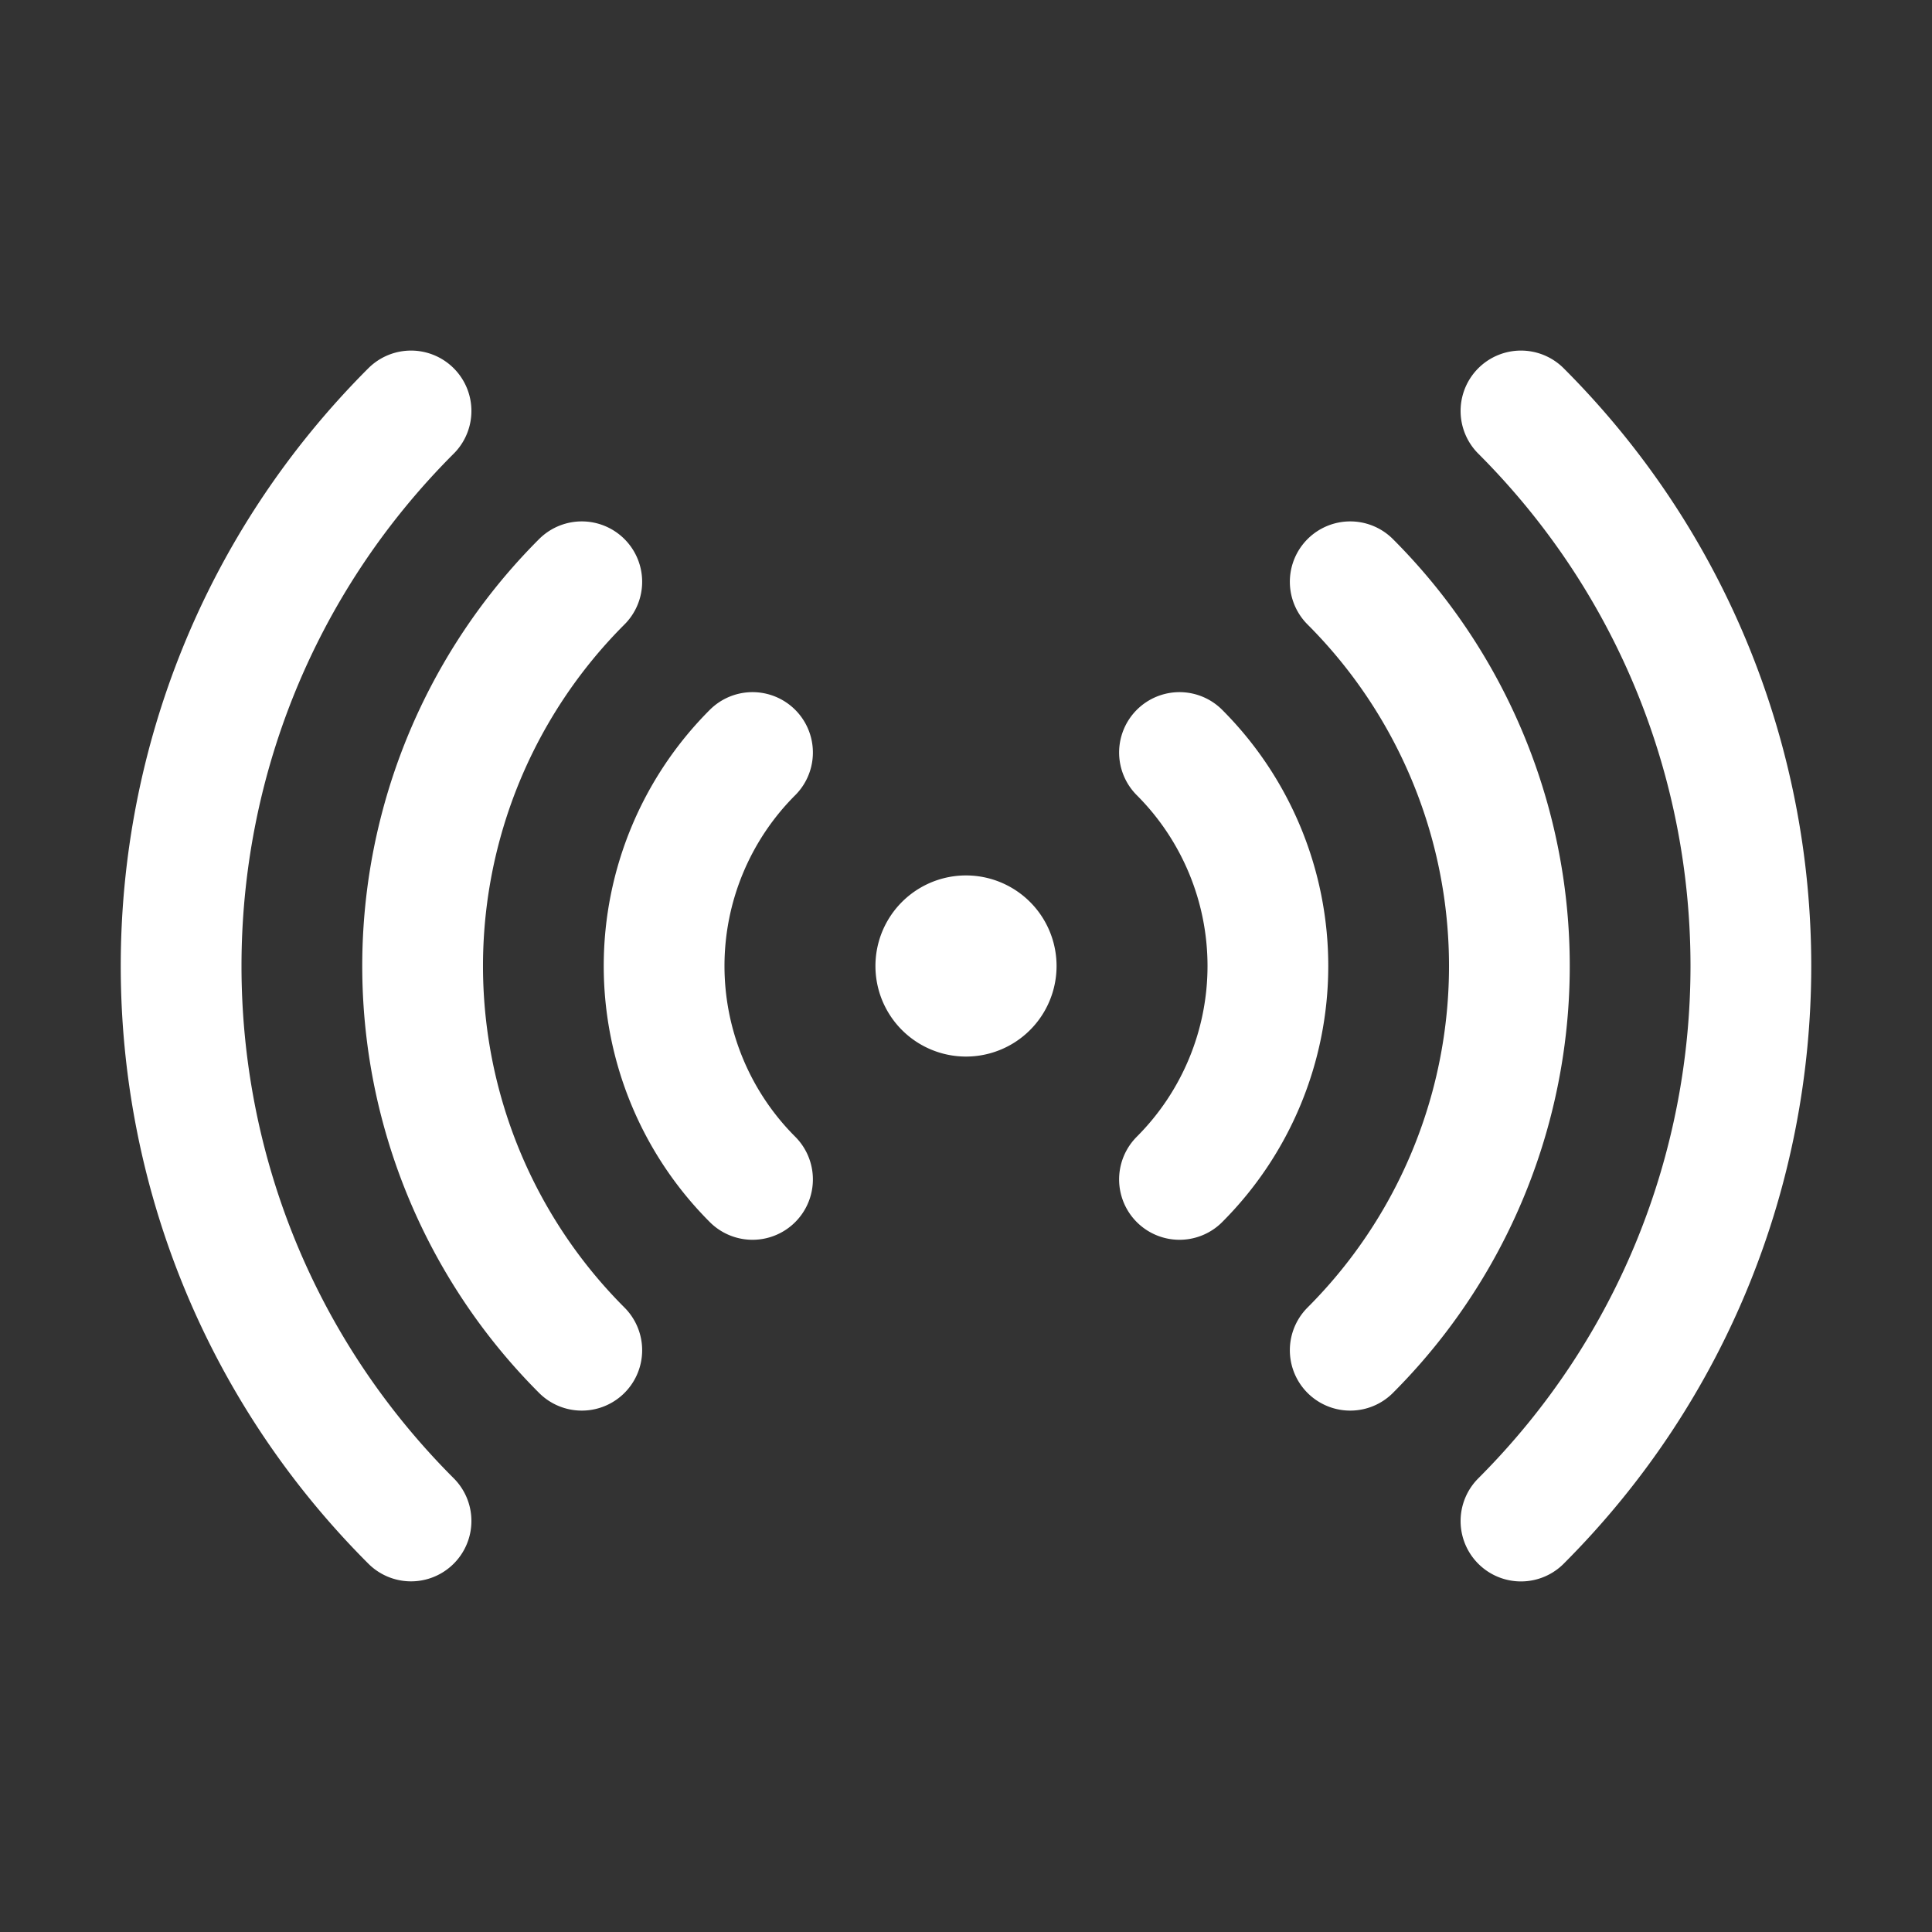 <svg xmlns="http://www.w3.org/2000/svg" fill="none" viewBox="0 0 24 24"
  stroke-width="1.5" stroke="white">
  <rect x="0" y="0" width="24" height="24" fill="#333333" stroke="none"/>
  <path stroke-linecap="round" stroke-linejoin="round"
    d="M9.348 14.651a3.75 3.75 0 010-5.303m5.304 0a3.75 3.75 0 010 5.303m-7.425 2.122a6.75 6.75 0 010-9.546m9.546 0a6.75 6.75 0 010 9.546M5.106 18.894c-3.808-3.808-3.808-9.98 0-13.789m13.788 0c3.808 3.808 3.808 9.981 0 13.79M12 12h.008v.007H12V12zm.375 0a.375.375 0 11-.75 0 .375.375 0 01.75 0z" />
</svg>